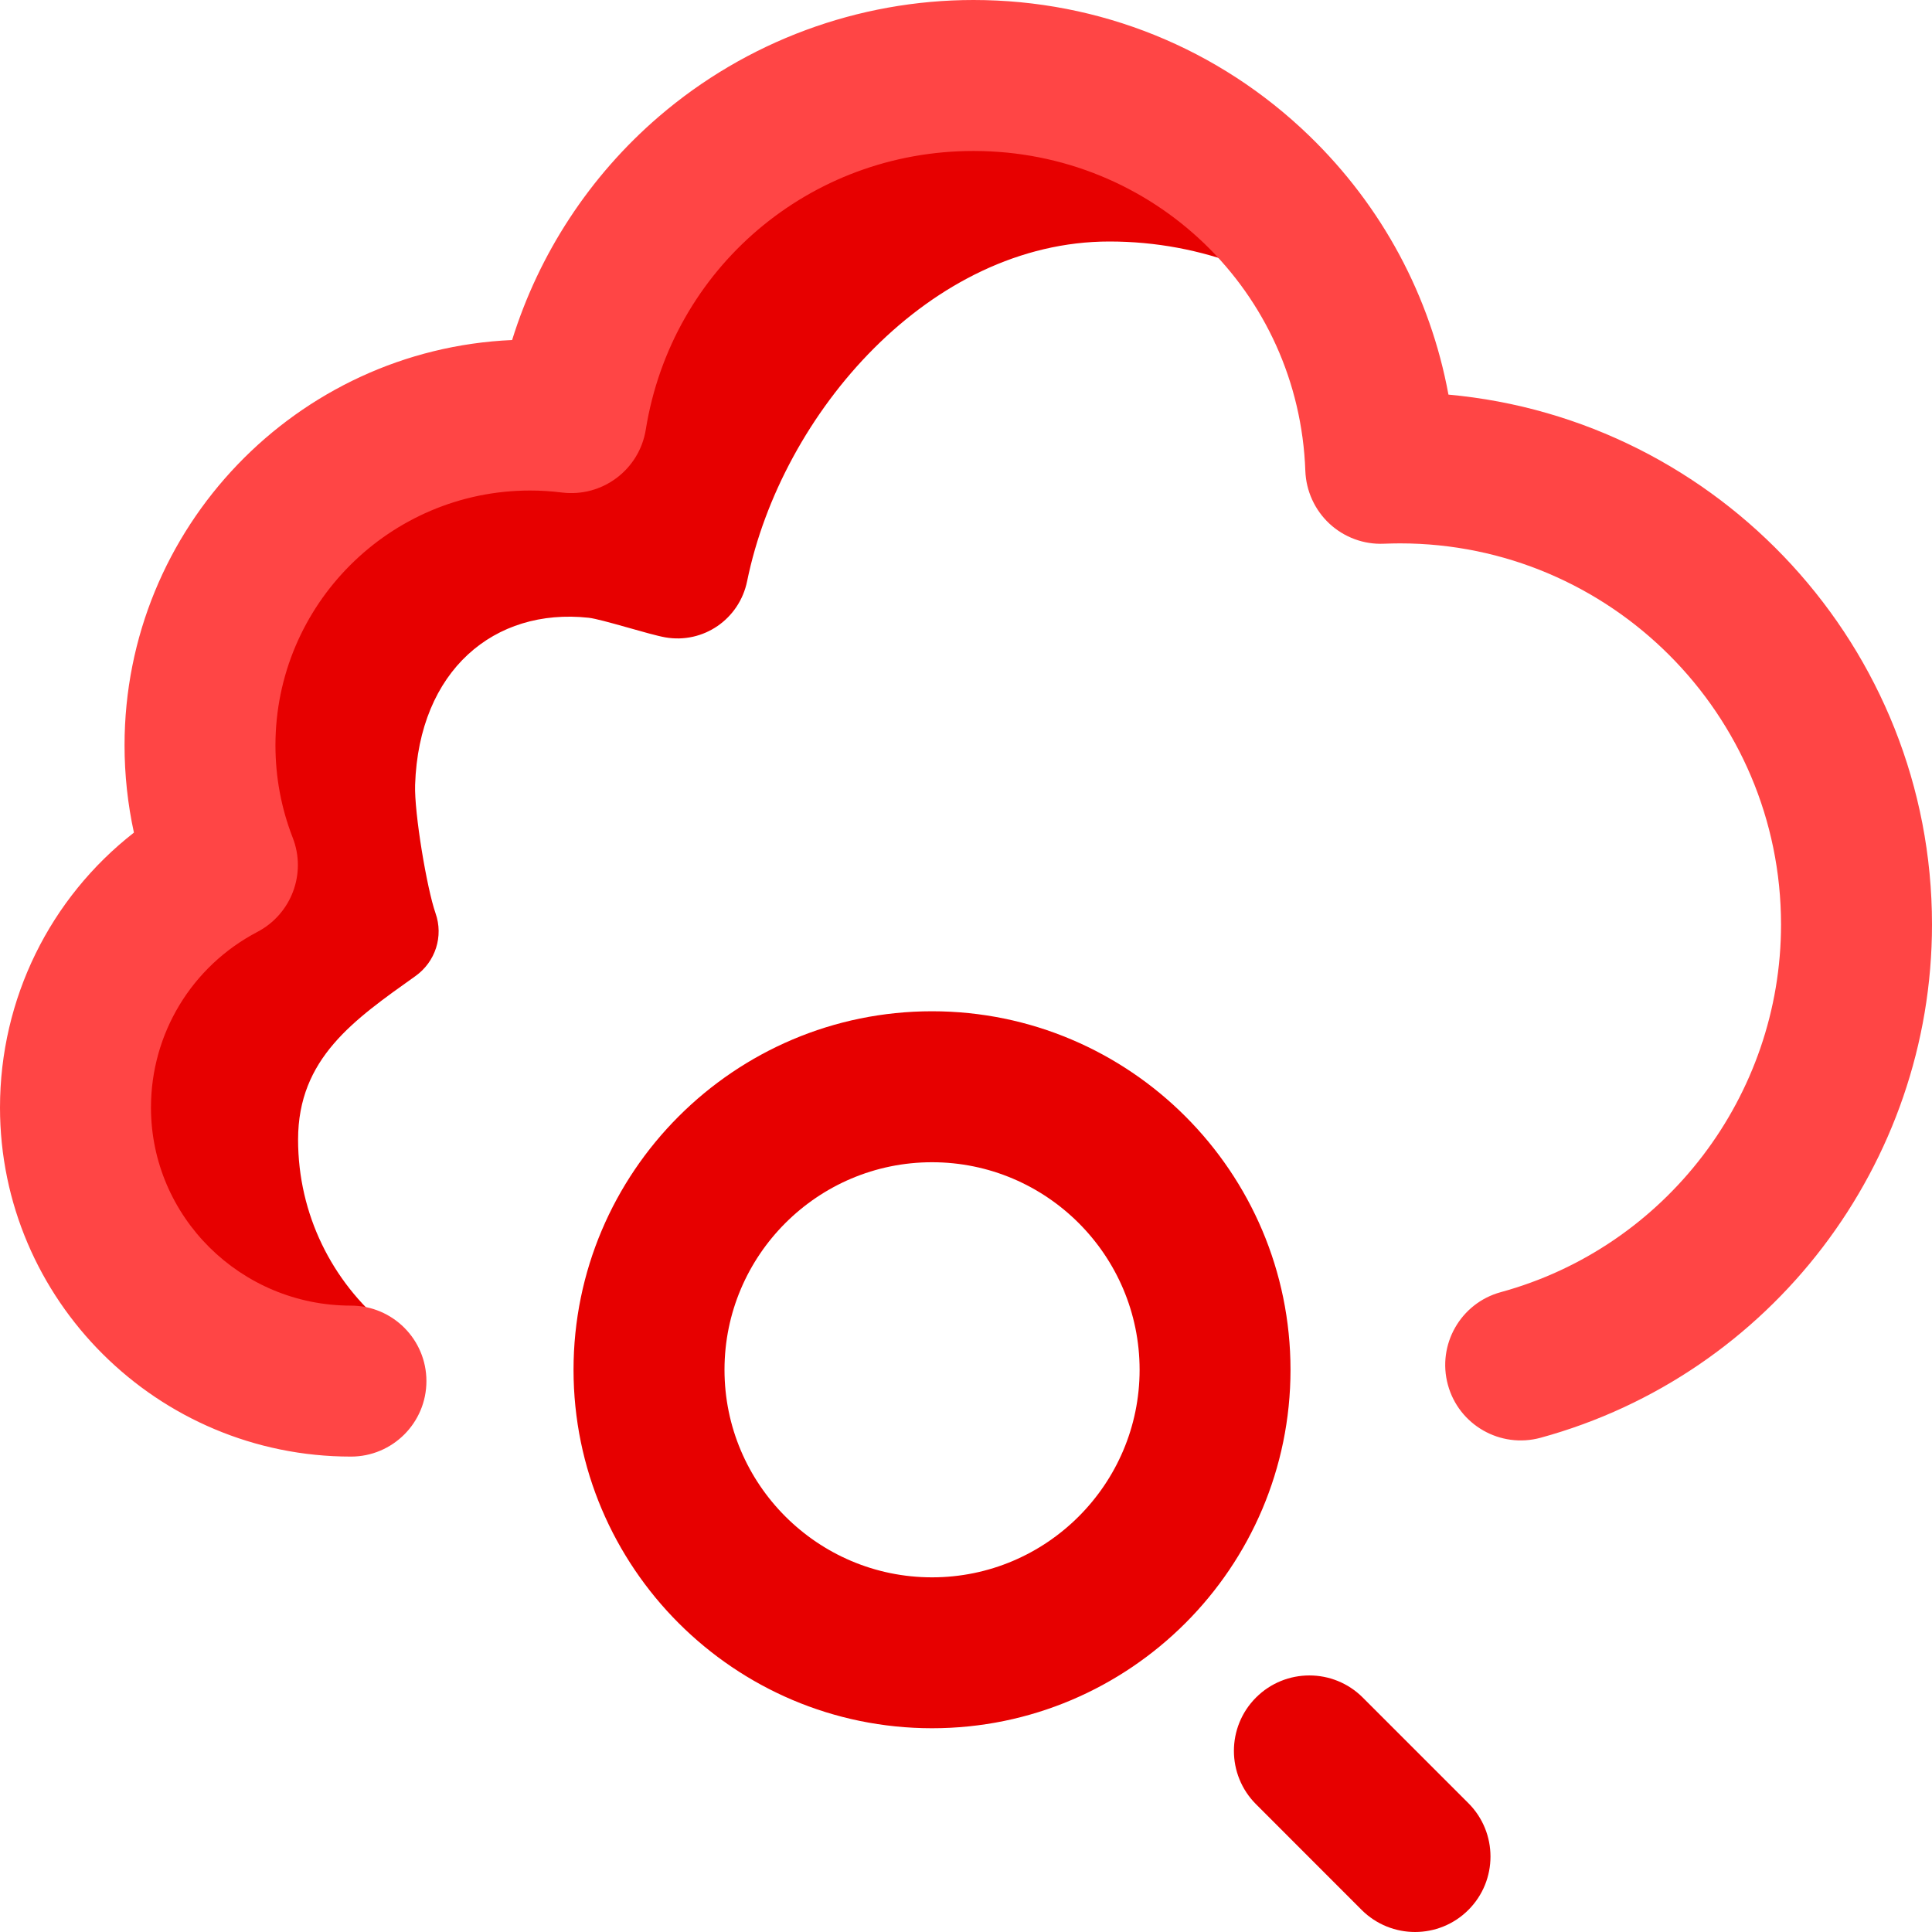 <svg width="28" height="28" viewBox="0 0 28 28" fill="none" xmlns="http://www.w3.org/2000/svg">
<g clip-path="url(#clip0_701_1186)">
<path d="M14.109 1.094C11.17 1.094 8.733 3.241 8.279 6.053C8.084 6.028 7.885 6.016 7.684 6.016C5.041 6.016 2.898 8.158 2.898 10.801C2.898 11.413 3.014 11.999 3.223 12.537C1.926 13.216 1.05 14.591 1.095 16.168C1.153 18.189 2.752 19.861 4.769 20.005C5.03 20.024 5.285 20.017 5.534 19.987C5.537 19.815 5.551 19.644 5.57 19.471C5.574 19.386 5.582 19.301 5.594 19.216C4.816 18.574 4.32 17.603 4.32 16.516C4.32 15.338 5.13 14.78 6.021 14.146C6.311 13.939 6.43 13.57 6.312 13.235C6.186 12.874 6.003 11.781 6.016 11.375C6.071 9.715 7.164 8.805 8.531 8.953C8.723 8.974 9.407 9.196 9.641 9.237C10.194 9.334 10.716 8.972 10.828 8.422C11.328 5.979 13.488 3.5 16.078 3.5C17.426 3.5 18.658 3.998 19.6 4.82C18.733 2.637 16.601 1.094 14.109 1.094V1.094Z" fill="#E70000"/>
<path d="M5.086 21.11C2.282 21.11 0 18.84 0 16.051C0 14.474 0.726 13.015 1.941 12.067C1.851 11.653 1.805 11.23 1.805 10.801C1.805 7.647 4.301 5.065 7.422 4.928C7.81 3.679 8.545 2.552 9.549 1.689C10.817 0.6 12.436 0 14.109 0C15.935 0 17.663 0.699 18.975 1.968C20.033 2.992 20.73 4.297 20.992 5.719C24.916 6.076 28 9.384 28 13.399C28 16.865 25.668 19.923 22.328 20.837C21.745 20.996 21.143 20.653 20.984 20.07C20.825 19.488 21.168 18.886 21.75 18.727C24.142 18.073 25.812 15.882 25.812 13.399C25.812 10.353 23.335 7.875 20.289 7.875C20.219 7.875 20.143 7.877 20.056 7.88C19.766 7.893 19.482 7.788 19.268 7.59C19.055 7.392 18.929 7.117 18.918 6.826C18.826 4.225 16.714 2.188 14.109 2.188C11.734 2.188 9.736 3.886 9.359 6.227C9.265 6.808 8.729 7.21 8.144 7.138C7.992 7.119 7.837 7.109 7.684 7.109C5.648 7.109 3.992 8.765 3.992 10.801C3.992 11.263 4.076 11.713 4.242 12.14C4.445 12.659 4.224 13.247 3.73 13.506C2.779 14.004 2.188 14.979 2.188 16.051C2.188 17.634 3.488 18.922 5.086 18.922C5.69 18.922 6.18 19.412 6.18 20.016C6.18 20.62 5.69 21.11 5.086 21.11V21.11Z" fill="#FF4545"/>
<path d="M13.508 25.047C10.643 25.047 8.312 22.716 8.312 19.852C8.312 16.987 10.643 14.656 13.508 14.656C16.372 14.656 18.703 16.987 18.703 19.852C18.703 22.716 16.372 25.047 13.508 25.047ZM13.508 16.844C11.849 16.844 10.5 18.193 10.5 19.852C10.5 21.51 11.849 22.86 13.508 22.86C15.166 22.86 16.516 21.51 16.516 19.852C16.516 18.193 15.166 16.844 13.508 16.844ZM21.281 27.68C21.708 27.253 21.708 26.56 21.281 26.133L19.75 24.602C19.323 24.175 18.63 24.175 18.203 24.602C17.776 25.029 17.776 25.721 18.203 26.148L19.734 27.68C19.948 27.893 20.228 28 20.508 28C20.788 28 21.068 27.893 21.281 27.68Z" fill="#E70000"/>
</g>
<defs>
<clipPath id="clip0_701_1186">
<rect width="28" height="28" fill="white"/>
</clipPath>
</defs>
</svg>
